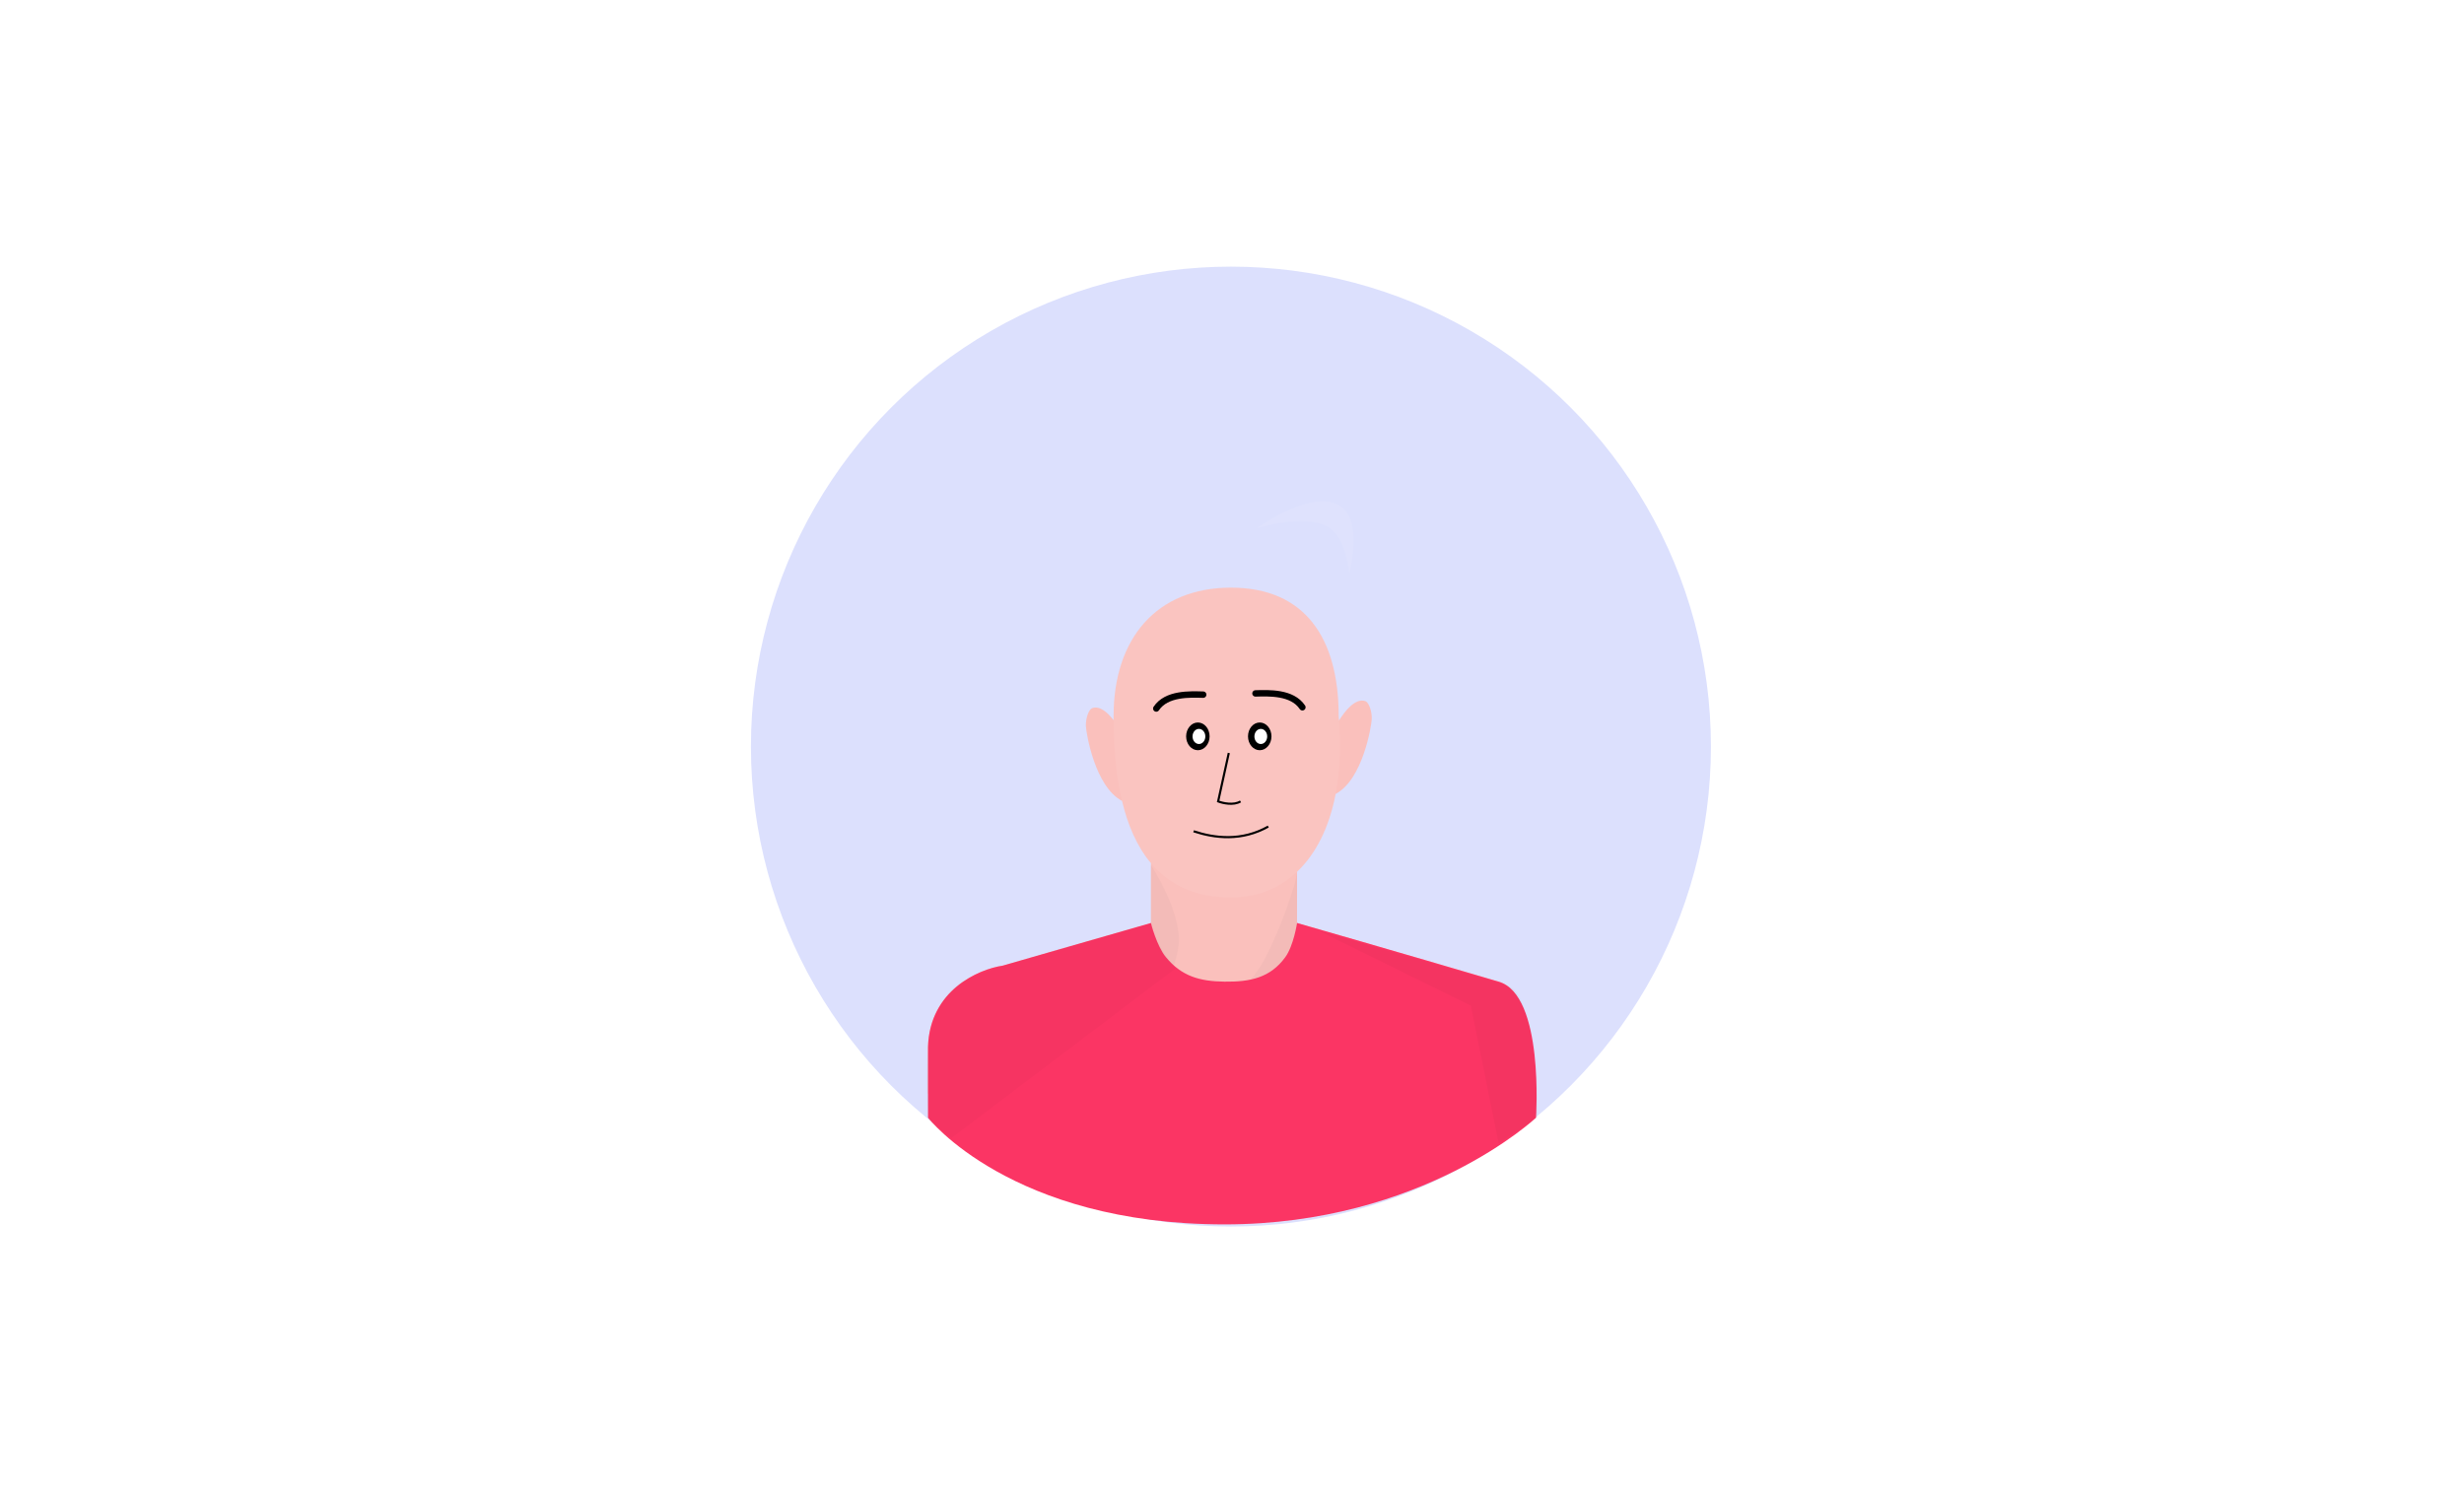 <svg xmlns="http://www.w3.org/2000/svg" width="1155" height="700" fill="none" viewBox="0 0 1155 700">
  <g class="avatarfour_man">
    <path fill="#fff" d="M0 0h1155v700H0z"/>
    <g class="Group 8.2">
      <circle cx="577" cy="350" r="225" fill="#DCE0FD" class="Ellipse"/>
      <g class="Group 4">
        <g class="Group 2.1">
          <path fill="#FAC0BC" fill-rule="evenodd" d="M627.67 337.777c-.052-.687-.109-1.377-.17-2.07 0-36.451-15.706-60.207-50.5-60.207s-55 23.756-55 60.207c0 .642.002 1.288.007 1.937-2.696-3.505-6.4-6.926-9.992-5.673-1.74.607-3.177 5-3 8.5.159 3.151 4.165 28.266 16.929 34.995 2.621 11.001 6.854 21.235 13.556 29.177v28.064l-69.5 20c-11.333 1.666-34.2 11.6-35 38v22l280 4.793s9-50.941-12.5-57.293c-44-13-94.5-27.5-94.5-27.5V408.68c8.873-8.391 15.09-20.874 18.086-36.486 12.752-6.741 16.755-31.837 16.914-34.987.177-3.5-1.261-7.893-3-8.5-4.803-1.675-9.806 5.004-12.33 9.07z" class="Union" clip-rule="evenodd"/>
          <path fill="#616060" fill-opacity=".04" d="M552.5 443c1.517-15.425-13-37.5-13-37.5V433l-1.5 4.5 10 21.5s3.865-9.54 4.5-16z" class="Vector 5"/>
          <path fill="#616060" fill-opacity=".04" d="M583 461c7.2-.8 19-30 24-47l1-5v23.5l3.5 36.5-46 4.5L583 461z" class="Vector 6"/>
          <path fill="#fff" fill-opacity=".07" d="M627.5 335.707c4.5 50.936-15.706 85-50.5 85-48 0-55-48.549-55-85s20.206-60.207 55-60.207 50.5 23.756 50.5 60.207z" class="Ellipse_2"/>
          <path fill="#FB3564" d="M539.5 432.707s2.662 10.737 7 16c7.403 8.983 15.86 11.354 27.5 11.5 12.001.15 21.452-1.786 28.5-11.5 3.88-5.348 5.5-16 5.5-16s50.5 14.5 94.5 27.5C724 466.559 720 524 720 524s-53 50-146 50c-100.18 0-139-50-139-50v-33.293c.8-26.4 23.667-36.334 35-38l69.5-20z" class="Vector 5.2"/>
          <path fill="#000" fill-opacity=".03" d="M689.5 471.5l-71-35s73.5 21 88 25.5 14 62 14 62l-18 12-13-64.5z" class="Vector 6_2"/>
          <path fill="#000" fill-opacity=".02" d="M551 454l-105 79.5-10.5-8.5s-7.736-52.341 16-65c15-8 88-27 88-27 .4 6 7.833 16.5 11.5 21z" class="Vector 6_3"/>
          <path stroke="#000" stroke-linecap="round" stroke-width="3" d="M588.5 325.079c6.167-.166 17.2-.7 22 6.5" class="Vector"/>
          <path stroke="#000" stroke-linecap="round" stroke-width="3" d="M564 325.658c-6.167-.166-17.2-.7-22 6.5" class="Vector_2"/>
          <g class="Group">
            <ellipse cx="590.5" cy="345.207" fill="#000" class="Ellipse 2" rx="5.5" ry="6.5"/>
            <ellipse cx="591" cy="345.252" fill="#fff" class="Ellipse 2.1" rx="3" ry="3.545"/>
          </g>
          <g class="Group_2">
            <ellipse cx="561.5" cy="345.207" fill="#000" class="Ellipse 2_2" rx="5.5" ry="6.5"/>
            <ellipse cx="562" cy="345.252" fill="#fff" class="Ellipse 2.1_2" rx="3" ry="3.545"/>
          </g>
          <path stroke="#000" d="M576 353l-5 22.707c2.167.833 7.3 2 10.5 0" class="Vector 2"/>
          <path stroke="#000" d="M559.5 389.707c10 3.293 22.5 4.793 35-2.207" class="Vector 3"/>
          <path fill="#fff" fill-opacity=".08" d="M623.5 247.703c-10.966-7.593-34.5 0-34.5 0s28.849-20.93 41-9c8.389 8.236 2.5 30 2.5 30s-1.664-15.921-9-21z" class="Vector 5_2"/>
        </g>
      </g>
    </g>
  </g>
</svg>
